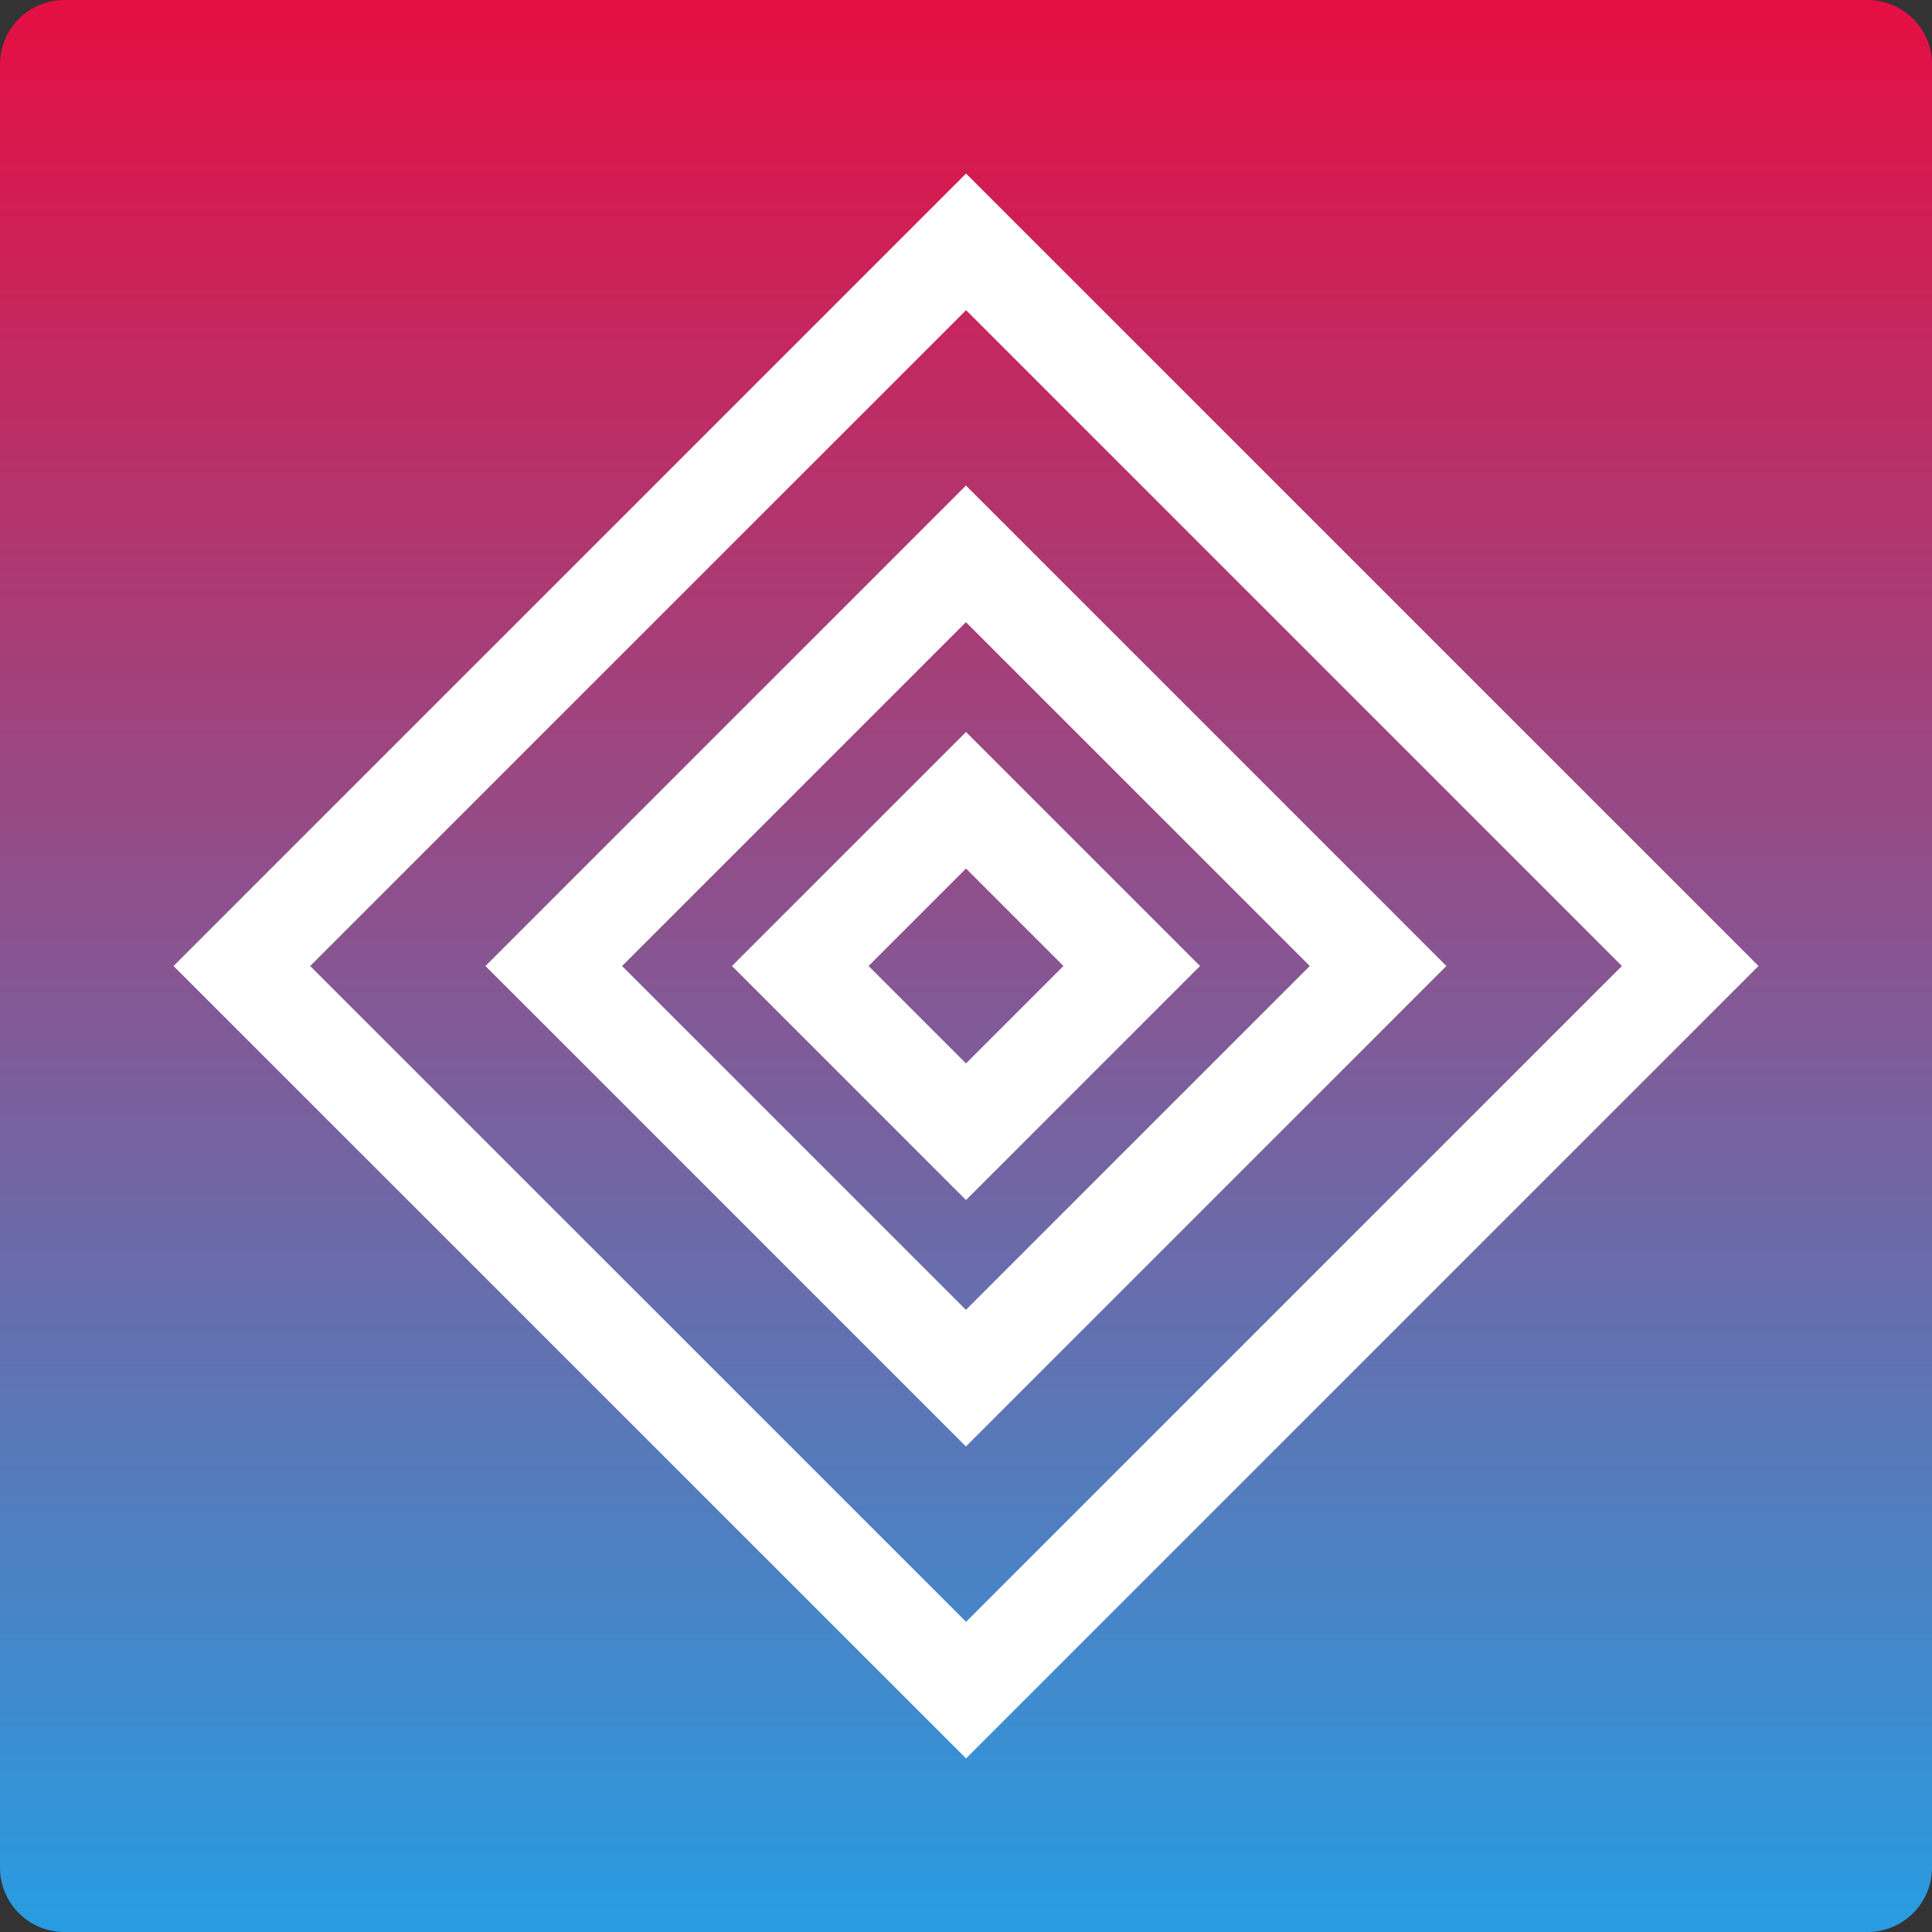 <svg xmlns="http://www.w3.org/2000/svg" xmlns:xlink="http://www.w3.org/1999/xlink" width="60" height="60" viewBox="0 0 60 60">
  <rect x="0" y="0" width="60" height="60" fill="#333333" stroke="none"/>
  <defs>
    <linearGradient id="linear-gradient" x1="0.5" x2="0.5" y2="1" gradientUnits="objectBoundingBox">
      <stop offset="0" stop-color="#e60e42"/>
      <stop offset="1" stop-color="#279de2"/>
    </linearGradient>
  </defs>
  <g id="logo" transform="translate(-851 -453)">
    <path id="logo-2" data-name="logo" d="M-14,4H42a2,2,0,0,1,2,2V62a2,2,0,0,1-2,2H-14a2,2,0,0,1-2-2V6A2,2,0,0,1-14,4Z" transform="translate(867 449)" fill="url(#linear-gradient)"/>
    <path id="Path_1" data-name="Path 1" d="M854.309,477.061,876.8,454.572l22.489,22.489L876.8,499.549Z" transform="translate(4.202 5.939)" fill="none" stroke="#fff" stroke-width="3"/>
    <path id="Path_2" data-name="Path 2" d="M854.309,467.373l12.8-12.8,12.8,12.8-12.8,12.8Z" transform="translate(13.889 15.627)" fill="none" stroke="#fff" stroke-width="3"/>
    <path id="Path_3" data-name="Path 3" d="M854.309,459.719l5.147-5.147,5.147,5.147-5.147,5.147Z" transform="translate(21.544 23.281)" fill="none" stroke="#fff" stroke-width="3"/>
  </g>
</svg>
